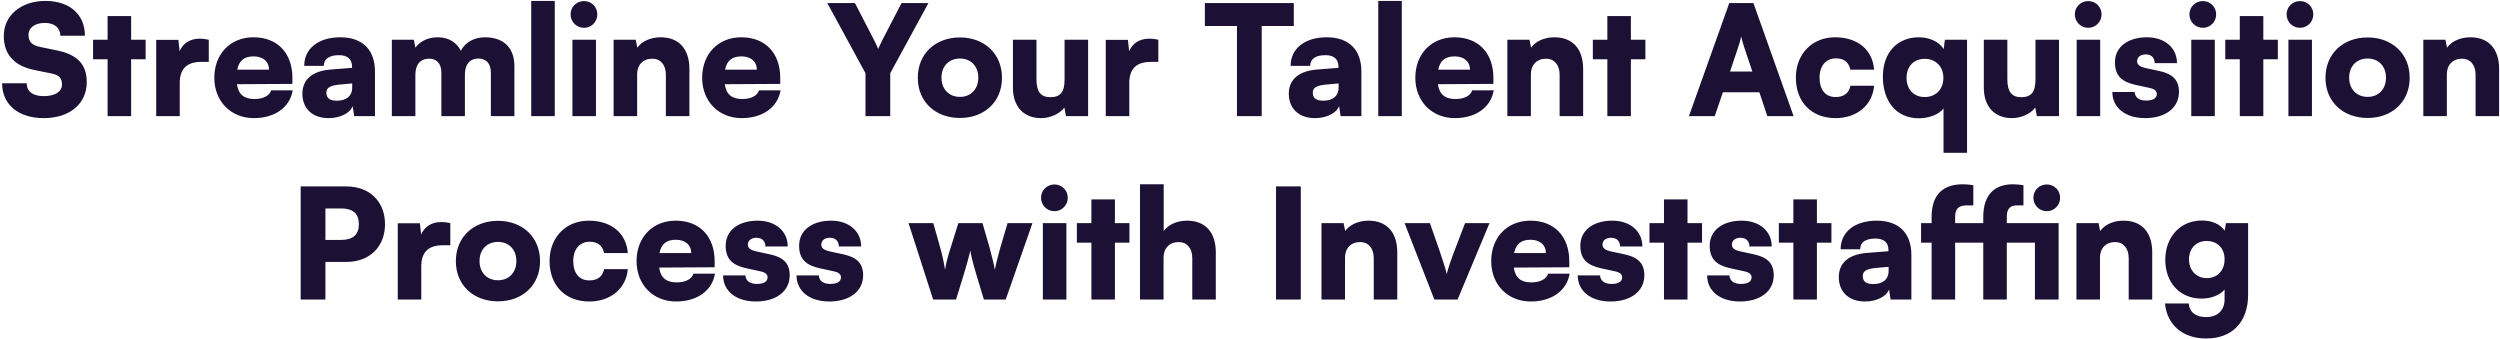 <svg width="818" height="111" viewBox="0 0 818 111" fill="none" xmlns="http://www.w3.org/2000/svg">
<path d="M1.235 11.75C1.235 5.05 6.885 0.3 14.835 0.3C22.785 0.3 27.785 4.7 27.785 11.7H19.735C19.735 9.1 17.785 7.5 14.735 7.5C11.435 7.5 9.335 9 9.335 11.45C9.335 13.7 10.485 14.8 13.085 15.35L18.635 16.5C25.235 17.85 28.385 21 28.385 26.85C28.385 34 22.785 38.65 14.285 38.65C6.035 38.65 0.685 34.2 0.685 27.25H8.735C8.735 29.95 10.735 31.45 14.335 31.45C17.985 31.45 20.285 30 20.285 27.65C20.285 25.6 19.335 24.55 16.885 24.05L11.235 22.9C4.635 21.55 1.235 17.8 1.235 11.75ZM42.903 38H35.203V19.4H30.453V13H35.203V5.25H42.903V13H47.653V19.4H42.903V38ZM68.314 13V20.25H65.864C61.464 20.25 58.814 22.2 58.814 27.15V38H51.114V13.05H58.364L58.764 16.75C59.814 14.3 62.014 12.65 65.364 12.65C66.264 12.65 67.264 12.75 68.314 13ZM83.075 38.65C75.525 38.65 70.125 33.15 70.125 25.45C70.125 17.65 75.375 12.2 82.925 12.2C90.775 12.2 95.675 17.35 95.675 25.5V27.45L77.525 27.55C77.975 30.85 79.825 32.4 83.225 32.4C86.125 32.4 88.175 31.35 88.725 29.55H95.775C94.875 35.1 89.925 38.65 83.075 38.65ZM82.975 18.45C79.925 18.45 78.225 19.8 77.625 22.8H88.025C88.025 20.15 86.075 18.45 82.975 18.45ZM107.541 38.65C102.241 38.65 98.941 35.55 98.941 30.65C98.941 26.05 102.191 23.2 108.191 22.75L115.191 22.2V21.8C115.191 19.35 113.691 18.05 110.941 18.05C107.691 18.05 105.941 19.3 105.941 21.55H99.541C99.541 15.9 104.191 12.2 111.341 12.2C118.591 12.2 122.691 16.25 122.691 23.4V38H115.891L115.391 34.7C114.591 37 111.291 38.65 107.541 38.65ZM110.241 32.95C113.191 32.95 115.241 31.5 115.241 28.65V27.3L111.341 27.65C107.991 27.95 106.791 28.7 106.791 30.3C106.791 32.1 107.891 32.95 110.241 32.95ZM135.913 38H128.213V13H135.413L135.913 15.6C137.163 13.85 139.613 12.2 143.213 12.2C146.963 12.2 149.363 13.95 150.813 16.6C152.113 13.95 155.063 12.2 158.663 12.2C165.113 12.2 168.313 15.95 168.313 21.65V38H160.613V23.8C160.613 20.65 158.963 19.15 156.513 19.15C154.313 19.15 152.113 20.35 152.113 24.6V38H144.413V23.8C144.413 20.7 142.813 19.2 140.363 19.2C138.163 19.2 135.913 20.4 135.913 24.6V38ZM181.519 38H173.819V0.3H181.519V38ZM191.096 9.1C188.646 9.1 186.696 7.15 186.696 4.7C186.696 2.25 188.646 0.35 191.096 0.35C193.496 0.35 195.446 2.25 195.446 4.7C195.446 7.15 193.496 9.1 191.096 9.1ZM187.296 38V13H194.996V38H187.296ZM208.472 38H200.772V13H208.022L208.522 15.6C210.072 13.45 212.922 12.2 216.172 12.2C222.122 12.2 225.572 16 225.572 22.55V38H217.872V24.4C217.872 21.25 216.122 19.2 213.472 19.2C210.422 19.2 208.472 21.2 208.472 24.3V38ZM242.694 38.65C235.144 38.65 229.744 33.15 229.744 25.45C229.744 17.65 234.994 12.2 242.544 12.2C250.394 12.2 255.294 17.35 255.294 25.5V27.45L237.144 27.55C237.594 30.85 239.444 32.4 242.844 32.4C245.744 32.4 247.794 31.35 248.344 29.55H255.394C254.494 35.1 249.544 38.65 242.694 38.65ZM242.594 18.45C239.544 18.45 237.844 19.8 237.244 22.8H247.644C247.644 20.15 245.694 18.45 242.594 18.45ZM283.187 23.95L270.687 1H279.737L285.937 13C286.537 14.15 286.937 15.05 287.337 16C287.787 15.1 288.187 14.15 288.787 12.95L294.987 1H303.787L291.287 23.95V38H283.187V23.95ZM300.301 25.45C300.301 17.55 306.101 12.25 314.101 12.25C322.051 12.25 327.851 17.55 327.851 25.45C327.851 33.35 322.051 38.6 314.101 38.6C306.101 38.6 300.301 33.35 300.301 25.45ZM308.051 25.4C308.051 29.2 310.501 31.7 314.101 31.7C317.651 31.7 320.101 29.2 320.101 25.4C320.101 21.65 317.651 19.15 314.101 19.15C310.501 19.15 308.051 21.65 308.051 25.4ZM348.329 13H356.029V38H348.779L348.279 35.2C346.729 37.25 343.629 38.65 340.629 38.65C334.929 38.65 331.429 34.85 331.429 28.7V13H339.129V25.9C339.129 30 340.529 31.8 343.679 31.8C346.979 31.8 348.329 30.1 348.329 26V13ZM379.007 13V20.25H376.557C372.157 20.25 369.507 22.2 369.507 27.15V38H361.807V13.05H369.057L369.457 16.75C370.507 14.3 372.707 12.65 376.057 12.65C376.957 12.65 377.957 12.75 379.007 13ZM394.233 8.5V1H423.333V8.5H412.833V38H404.733V8.5H394.233ZM430.295 38.65C424.995 38.65 421.695 35.55 421.695 30.65C421.695 26.05 424.945 23.2 430.945 22.75L437.945 22.2V21.8C437.945 19.35 436.445 18.05 433.695 18.05C430.445 18.05 428.695 19.3 428.695 21.55H422.295C422.295 15.9 426.945 12.2 434.095 12.2C441.345 12.2 445.445 16.25 445.445 23.4V38H438.645L438.145 34.7C437.345 37 434.045 38.65 430.295 38.65ZM432.995 32.95C435.945 32.95 437.995 31.5 437.995 28.65V27.3L434.095 27.65C430.745 27.95 429.545 28.7 429.545 30.3C429.545 32.1 430.645 32.95 432.995 32.95ZM458.667 38H450.967V0.3H458.667V38ZM476.044 38.65C468.494 38.65 463.094 33.15 463.094 25.45C463.094 17.65 468.344 12.2 475.894 12.2C483.744 12.2 488.644 17.35 488.644 25.5V27.45L470.494 27.55C470.944 30.85 472.794 32.4 476.194 32.4C479.094 32.4 481.144 31.35 481.694 29.55H488.744C487.844 35.1 482.894 38.65 476.044 38.65ZM475.944 18.45C472.894 18.45 471.194 19.8 470.594 22.8H480.994C480.994 20.15 479.044 18.45 475.944 18.45ZM500.904 38H493.204V13H500.454L500.954 15.6C502.504 13.45 505.354 12.2 508.604 12.2C514.554 12.2 518.004 16 518.004 22.55V38H510.304V24.4C510.304 21.25 508.554 19.2 505.904 19.2C502.854 19.2 500.904 21.2 500.904 24.3V38ZM533.626 38H525.926V19.4H521.176V13H525.926V5.25H533.626V13H538.376V19.4H533.626V38ZM561.069 38H552.619L565.819 1H573.719L586.869 38H578.269L575.669 30.2H563.719L561.069 38ZM568.719 15.5L566.069 23.4H573.369L570.719 15.5C570.319 14.25 569.869 12.8 569.719 11.9C569.569 12.75 569.169 14.15 568.719 15.5ZM587.606 25.4C587.606 17.7 592.906 12.2 600.406 12.2C607.806 12.2 612.706 16.25 613.206 22.8H605.456C604.906 20.3 603.356 19.1 600.706 19.1C597.456 19.1 595.356 21.55 595.356 25.4C595.356 29.4 597.306 31.75 600.606 31.75C603.306 31.75 604.956 30.5 605.456 28.05H613.206C612.706 34.35 607.606 38.65 600.606 38.65C592.706 38.65 587.606 33.4 587.606 25.4ZM616.072 25.1C616.072 17.05 620.922 12.2 627.872 12.2C631.422 12.2 634.572 13.75 635.972 16.05L636.372 13H643.622V50H635.922V35.5C634.472 37.4 631.272 38.7 627.822 38.7C620.372 38.7 616.072 33 616.072 25.1ZM623.822 25.5C623.822 29.2 626.122 31.75 629.772 31.75C633.372 31.75 635.872 29.25 635.872 25.5C635.872 21.75 633.372 19.25 629.772 19.25C626.122 19.25 623.822 21.8 623.822 25.5ZM666.005 13H673.705V38H666.455L665.955 35.2C664.405 37.25 661.305 38.65 658.305 38.65C652.605 38.65 649.105 34.85 649.105 28.7V13H656.805V25.9C656.805 30 658.205 31.8 661.355 31.8C664.655 31.8 666.005 30.1 666.005 26V13ZM683.283 9.1C680.833 9.1 678.883 7.15 678.883 4.7C678.883 2.25 680.833 0.35 683.283 0.35C685.683 0.35 687.633 2.25 687.633 4.7C687.633 7.15 685.683 9.1 683.283 9.1ZM679.483 38V13H687.183V38H679.483ZM691.16 30.1H698.46C698.56 31.85 699.86 32.9 702.21 32.9C704.61 32.9 705.71 32.05 705.71 30.75C705.71 30 705.31 29.2 703.46 28.8L698.86 27.8C694.26 26.8 692.01 24.8 692.01 20.4C692.01 15.2 696.46 12.2 702.46 12.2C708.26 12.2 712.31 15.6 712.31 20.65H705.01C705.01 18.95 703.96 17.8 702.11 17.8C700.36 17.8 699.26 18.7 699.26 20.05C699.26 21.2 700.21 21.85 701.96 22.25L706.61 23.25C710.71 24.15 712.96 26.05 712.96 30.05C712.96 35.4 708.41 38.65 701.91 38.65C695.31 38.65 691.16 35.15 691.16 30.1ZM720.783 9.1C718.333 9.1 716.383 7.15 716.383 4.7C716.383 2.25 718.333 0.35 720.783 0.35C723.183 0.35 725.133 2.25 725.133 4.7C725.133 7.15 723.183 9.1 720.783 9.1ZM716.983 38V13H724.683V38H716.983ZM740.56 38H732.86V19.4H728.11V13H732.86V5.25H740.56V13H745.31V19.4H740.56V38ZM752.57 9.1C750.12 9.1 748.17 7.15 748.17 4.7C748.17 2.25 750.12 0.35 752.57 0.35C754.97 0.35 756.92 2.25 756.92 4.7C756.92 7.15 754.97 9.1 752.57 9.1ZM748.77 38V13H756.47V38H748.77ZM760.897 25.45C760.897 17.55 766.697 12.25 774.697 12.25C782.647 12.25 788.447 17.55 788.447 25.45C788.447 33.35 782.647 38.6 774.697 38.6C766.697 38.6 760.897 33.35 760.897 25.45ZM768.647 25.4C768.647 29.2 771.097 31.7 774.697 31.7C778.247 31.7 780.697 29.2 780.697 25.4C780.697 21.65 778.247 19.15 774.697 19.15C771.097 19.15 768.647 21.65 768.647 25.4ZM800.611 38H792.911V13H800.161L800.661 15.6C802.211 13.45 805.061 12.2 808.311 12.2C814.261 12.2 817.711 16 817.711 22.55V38H810.011V24.4C810.011 21.25 808.261 19.2 805.611 19.2C802.561 19.2 800.611 21.2 800.611 24.3V38ZM113.377 85.7H106.477V98H98.377V61H113.377C120.927 61 125.977 65.95 125.977 73.35C125.977 80.75 120.927 85.7 113.377 85.7ZM111.577 68.2H106.477V78.5H111.577C115.477 78.5 117.427 76.8 117.427 73.35C117.427 69.9 115.477 68.2 111.577 68.2ZM147.342 73V80.25H144.892C140.492 80.25 137.842 82.2 137.842 87.15V98H130.142V73.05H137.392L137.792 76.75C138.842 74.3 141.042 72.65 144.392 72.65C145.292 72.65 146.292 72.75 147.342 73ZM149.154 85.45C149.154 77.55 154.954 72.25 162.954 72.25C170.904 72.25 176.704 77.55 176.704 85.45C176.704 93.35 170.904 98.6 162.954 98.6C154.954 98.6 149.154 93.35 149.154 85.45ZM156.904 85.4C156.904 89.2 159.354 91.7 162.954 91.7C166.504 91.7 168.954 89.2 168.954 85.4C168.954 81.65 166.504 79.15 162.954 79.15C159.354 79.15 156.904 81.65 156.904 85.4ZM179.818 85.4C179.818 77.7 185.118 72.2 192.618 72.2C200.018 72.2 204.918 76.25 205.418 82.8H197.668C197.118 80.3 195.568 79.1 192.918 79.1C189.668 79.1 187.568 81.55 187.568 85.4C187.568 89.4 189.518 91.75 192.818 91.75C195.518 91.75 197.168 90.5 197.668 88.05H205.418C204.918 94.35 199.818 98.65 192.818 98.65C184.918 98.65 179.818 93.4 179.818 85.4ZM221.234 98.65C213.684 98.65 208.284 93.15 208.284 85.45C208.284 77.65 213.534 72.2 221.084 72.2C228.934 72.2 233.834 77.35 233.834 85.5V87.45L215.684 87.55C216.134 90.85 217.984 92.4 221.384 92.4C224.284 92.4 226.334 91.35 226.884 89.55H233.934C233.034 95.1 228.084 98.65 221.234 98.65ZM221.134 78.45C218.084 78.45 216.384 79.8 215.784 82.8H226.184C226.184 80.15 224.234 78.45 221.134 78.45ZM236.594 90.1H243.894C243.994 91.85 245.294 92.9 247.644 92.9C250.044 92.9 251.144 92.05 251.144 90.75C251.144 90 250.744 89.2 248.894 88.8L244.294 87.8C239.694 86.8 237.444 84.8 237.444 80.4C237.444 75.2 241.894 72.2 247.894 72.2C253.694 72.2 257.744 75.6 257.744 80.65H250.444C250.444 78.95 249.394 77.8 247.544 77.8C245.794 77.8 244.694 78.7 244.694 80.05C244.694 81.2 245.644 81.85 247.394 82.25L252.044 83.25C256.144 84.15 258.394 86.05 258.394 90.05C258.394 95.4 253.844 98.65 247.344 98.65C240.744 98.65 236.594 95.15 236.594 90.1ZM260.618 90.1H267.918C268.018 91.85 269.318 92.9 271.668 92.9C274.068 92.9 275.168 92.05 275.168 90.75C275.168 90 274.768 89.2 272.918 88.8L268.318 87.8C263.718 86.8 261.468 84.8 261.468 80.4C261.468 75.2 265.918 72.2 271.918 72.2C277.718 72.2 281.768 75.6 281.768 80.65H274.468C274.468 78.95 273.418 77.8 271.568 77.8C269.818 77.8 268.718 78.7 268.718 80.05C268.718 81.2 269.668 81.85 271.418 82.25L276.068 83.25C280.168 84.15 282.418 86.05 282.418 90.05C282.418 95.4 277.868 98.65 271.368 98.65C264.768 98.65 260.618 95.15 260.618 90.1ZM305.323 98L297.273 73H305.373L307.673 81.15C308.273 83.3 308.823 85.75 309.223 88.25C309.673 85.6 309.923 84.65 311.023 81.15L313.573 73H321.473L323.823 81.15C324.073 82 325.273 86.65 325.523 88.25C325.823 86.45 327.023 82.05 327.273 81.15L329.673 73H337.823L329.073 98H321.923L319.523 90.05C318.273 85.95 317.623 83 317.473 81.95C317.273 83 316.823 84.95 315.223 90.2L312.823 98H305.323ZM345.026 69.1C342.576 69.1 340.626 67.15 340.626 64.7C340.626 62.25 342.576 60.35 345.026 60.35C347.426 60.35 349.376 62.25 349.376 64.7C349.376 67.15 347.426 69.1 345.026 69.1ZM341.226 98V73H348.926V98H341.226ZM364.803 98H357.103V79.4H352.353V73H357.103V65.25H364.803V73H369.553V79.4H364.803V98ZM380.713 98H373.013V60.3H380.763V75.6C382.313 73.45 385.163 72.2 388.413 72.2C394.363 72.2 397.813 76 397.813 82.55V98H390.113V84.4C390.113 81.25 388.363 79.2 385.713 79.2C382.663 79.2 380.713 81.2 380.713 84.3V98ZM425.618 61V98H417.518V61H425.618ZM440.088 98H432.388V73H439.638L440.138 75.6C441.688 73.45 444.538 72.2 447.788 72.2C453.738 72.2 457.188 76 457.188 82.55V98H449.488V84.4C449.488 81.25 447.738 79.2 445.088 79.2C442.038 79.2 440.088 81.2 440.088 84.3V98ZM469.322 98L459.572 73H467.872L470.922 81.75C472.172 85.4 473.172 88.55 473.372 89.7C473.672 88.25 474.772 85 476.022 81.75L479.372 73H487.372L476.922 98H469.322ZM500.873 98.65C493.323 98.65 487.923 93.15 487.923 85.45C487.923 77.65 493.173 72.2 500.723 72.2C508.573 72.2 513.473 77.35 513.473 85.5V87.45L495.323 87.55C495.773 90.85 497.623 92.4 501.023 92.4C503.923 92.4 505.973 91.35 506.523 89.55H513.573C512.673 95.1 507.723 98.65 500.873 98.65ZM500.773 78.45C497.723 78.45 496.023 79.8 495.423 82.8H505.823C505.823 80.15 503.873 78.45 500.773 78.45ZM516.233 90.1H523.533C523.633 91.85 524.933 92.9 527.283 92.9C529.683 92.9 530.783 92.05 530.783 90.75C530.783 90 530.383 89.2 528.533 88.8L523.933 87.8C519.333 86.8 517.083 84.8 517.083 80.4C517.083 75.2 521.533 72.2 527.533 72.2C533.333 72.2 537.383 75.6 537.383 80.65H530.083C530.083 78.95 529.033 77.8 527.183 77.8C525.433 77.8 524.333 78.7 524.333 80.05C524.333 81.2 525.283 81.85 527.033 82.25L531.683 83.25C535.783 84.15 538.033 86.05 538.033 90.05C538.033 95.4 533.483 98.65 526.983 98.65C520.383 98.65 516.233 95.15 516.233 90.1ZM552.156 98H544.456V79.4H539.706V73H544.456V65.25H552.156V73H556.906V79.4H552.156V98ZM558.567 90.1H565.867C565.967 91.85 567.267 92.9 569.617 92.9C572.017 92.9 573.117 92.05 573.117 90.75C573.117 90 572.717 89.2 570.867 88.8L566.267 87.8C561.667 86.8 559.417 84.8 559.417 80.4C559.417 75.2 563.867 72.2 569.867 72.2C575.667 72.2 579.717 75.6 579.717 80.65H572.417C572.417 78.95 571.367 77.8 569.517 77.8C567.767 77.8 566.667 78.7 566.667 80.05C566.667 81.2 567.617 81.85 569.367 82.25L574.017 83.25C578.117 84.15 580.367 86.05 580.367 90.05C580.367 95.4 575.817 98.65 569.317 98.65C562.717 98.65 558.567 95.15 558.567 90.1ZM594.49 98H586.79V79.4H582.04V73H586.79V65.25H594.49V73H599.24V79.4H594.49V98ZM610.251 98.65C604.951 98.65 601.651 95.55 601.651 90.65C601.651 86.05 604.901 83.2 610.901 82.75L617.901 82.2V81.8C617.901 79.35 616.401 78.05 613.651 78.05C610.401 78.05 608.651 79.3 608.651 81.55H602.251C602.251 75.9 606.901 72.2 614.051 72.2C621.301 72.2 625.401 76.25 625.401 83.4V98H618.601L618.101 94.7C617.301 97 614.001 98.65 610.251 98.65ZM612.951 92.95C615.901 92.95 617.951 91.5 617.951 88.65V87.3L614.051 87.65C610.701 87.95 609.501 88.7 609.501 90.3C609.501 92.1 610.601 92.95 612.951 92.95ZM628.573 73H632.023V71C632.023 63.55 635.873 60.3 642.223 60.3C643.273 60.3 644.473 60.4 645.673 60.6V67.2H643.523C640.373 67.2 639.723 68.85 639.723 71V73H648.923V71C648.923 63.55 652.773 60.3 658.623 60.3C659.673 60.3 660.873 60.4 662.073 60.6V67.2H659.923C657.273 67.2 656.623 68.85 656.623 71V73H673.573V98H665.823V79.4H656.623V98H648.923V79.4H639.723V98H632.023V79.4H628.573V73ZM669.723 69.1C667.273 69.1 665.323 67.15 665.323 64.7C665.323 62.25 667.273 60.35 669.723 60.35C672.123 60.35 674.073 62.25 674.073 64.7C674.073 67.15 672.123 69.1 669.723 69.1ZM687.11 98H679.41V73H686.66L687.16 75.6C688.71 73.45 691.56 72.2 694.81 72.2C700.76 72.2 704.21 76 704.21 82.55V98H696.51V84.4C696.51 81.25 694.76 79.2 692.11 79.2C689.06 79.2 687.11 81.2 687.11 84.3V98ZM708.482 85.05C708.482 77.45 713.432 72.15 720.482 72.15C723.882 72.15 726.582 73.45 727.932 75.5L728.332 73H735.582V96.4C735.582 105.35 730.432 110.75 721.882 110.75C714.232 110.75 709.082 106.4 708.382 99.3H716.182C716.332 102.1 718.432 103.75 721.832 103.75C725.532 103.75 727.882 101.55 727.882 98V94.75C726.382 96.55 723.582 97.7 720.332 97.7C713.332 97.7 708.482 92.55 708.482 85.05ZM716.232 84.85C716.232 88.45 718.632 91 722.032 91C725.532 91 727.882 88.55 727.882 84.85C727.882 81.2 725.532 78.85 721.982 78.85C718.582 78.85 716.232 81.3 716.232 84.85Z" fill="#1C1134"/>
</svg>
